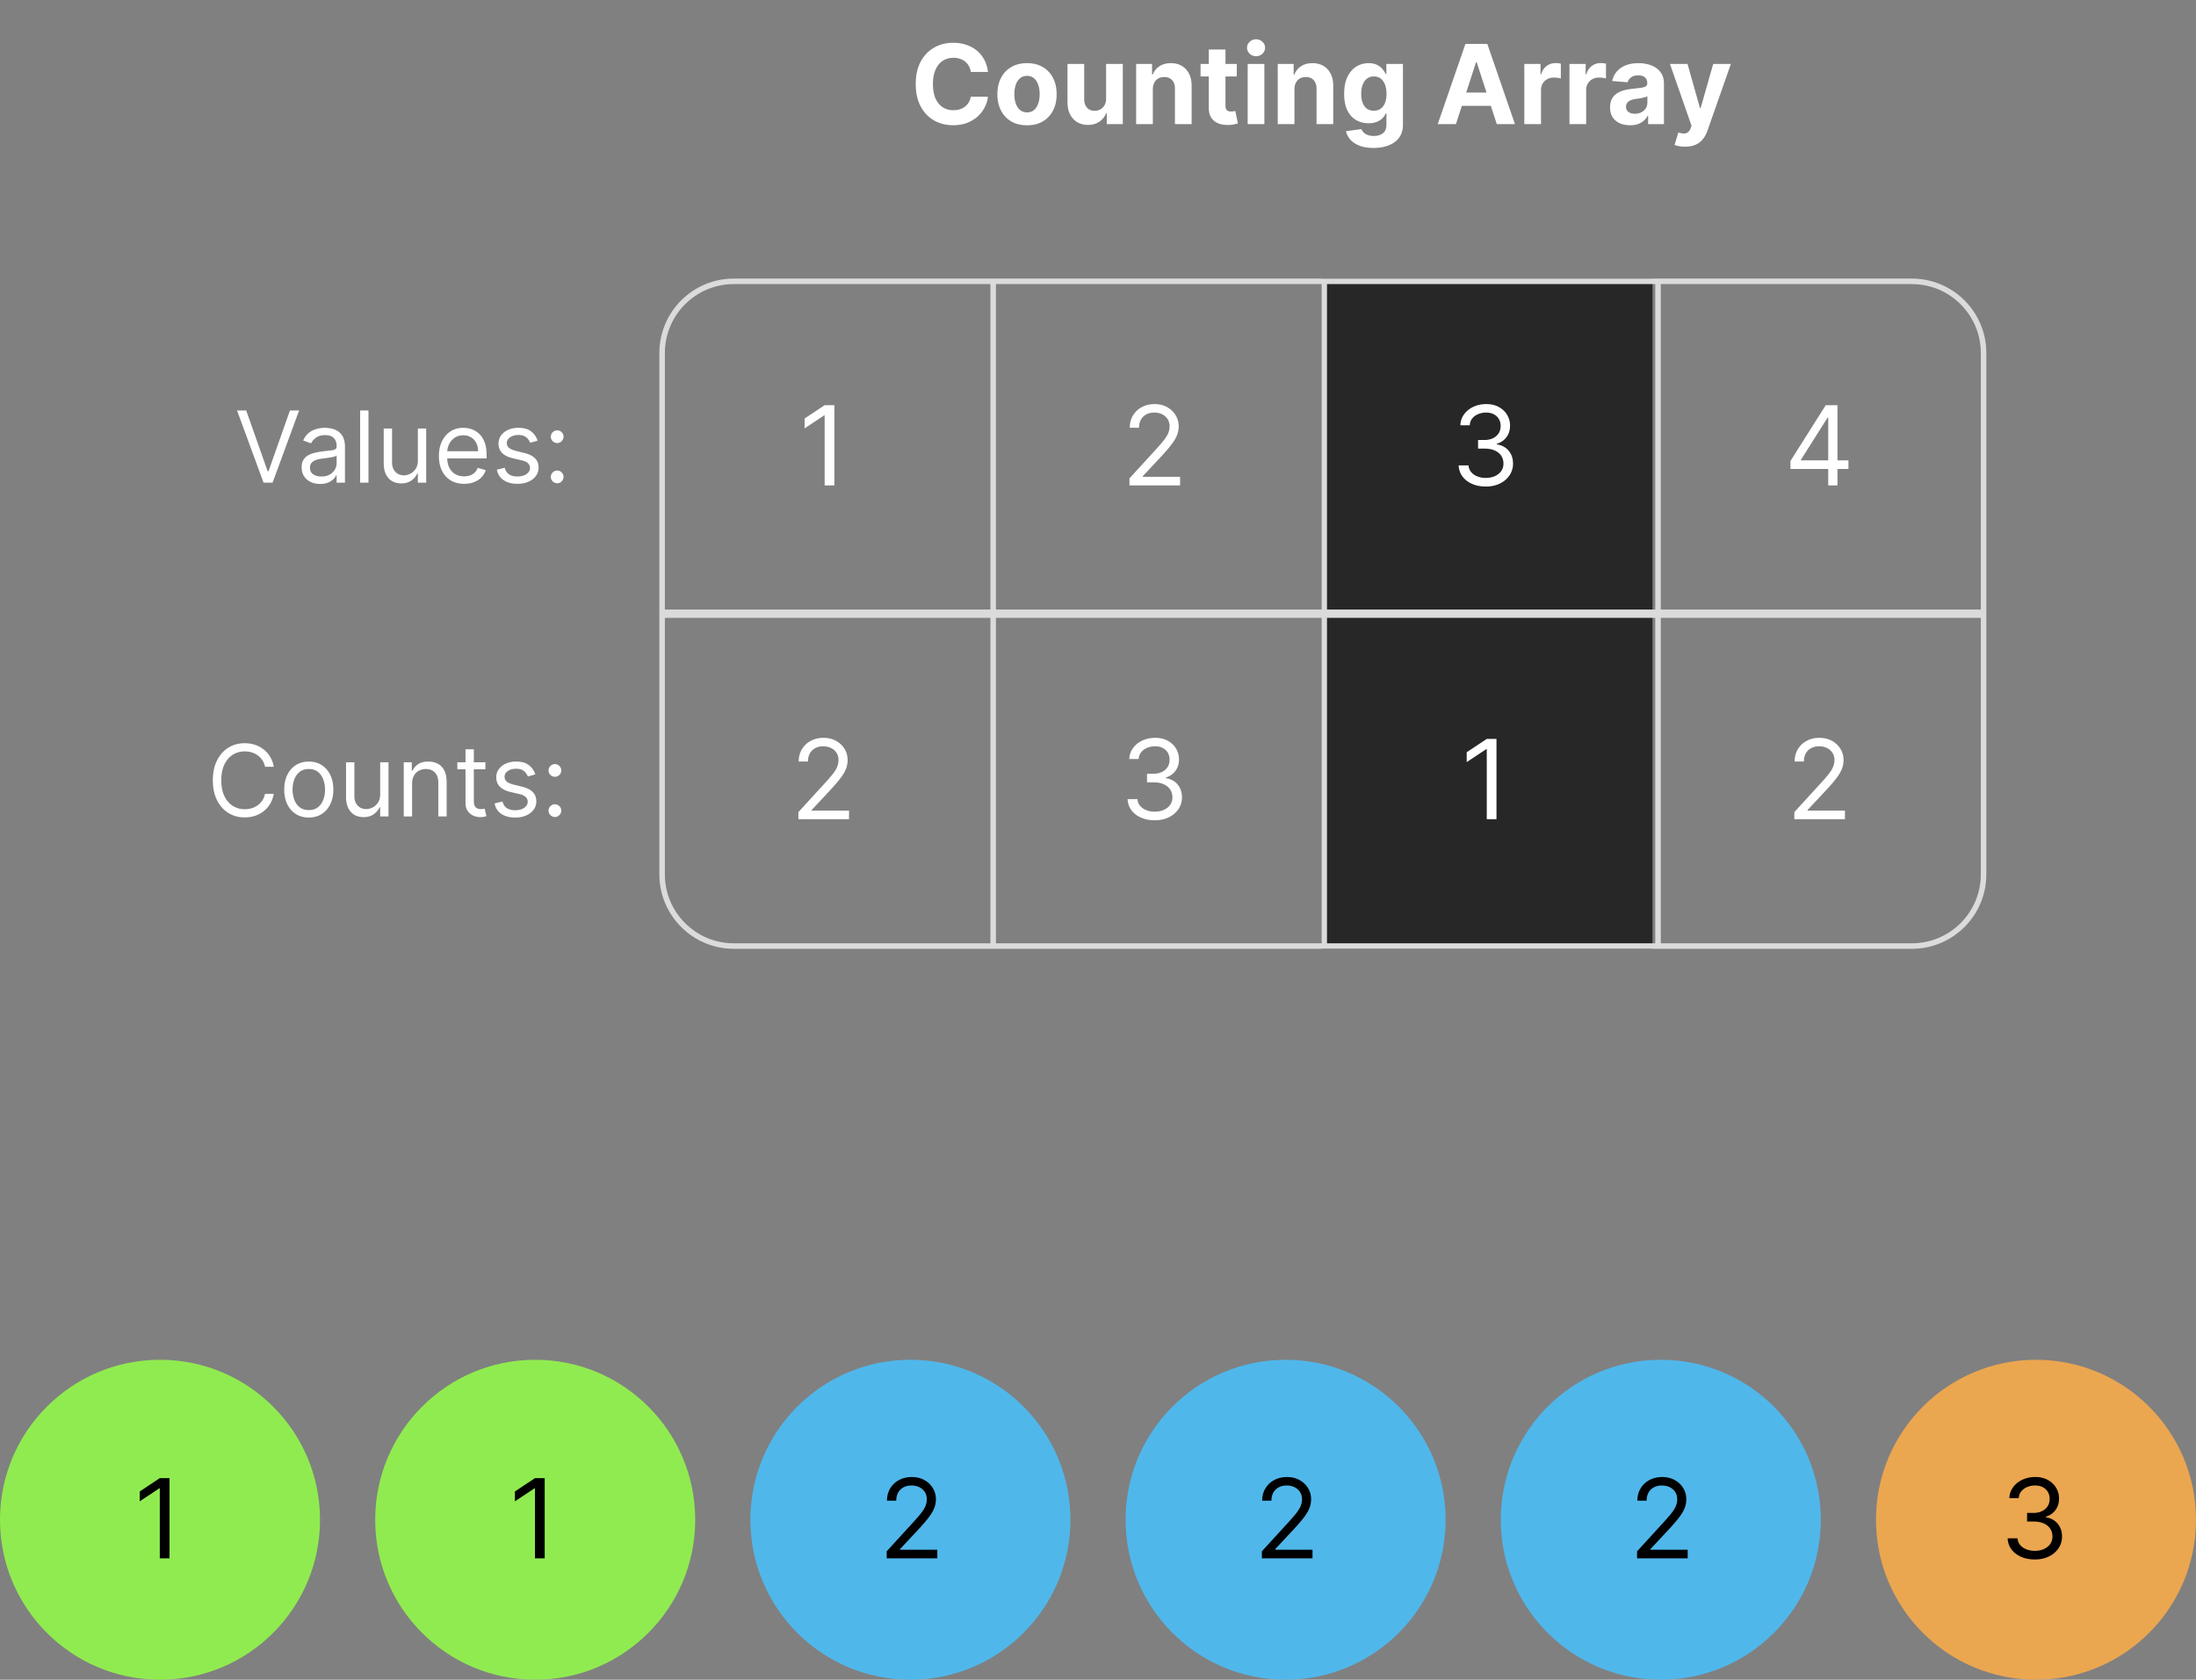 <svg xmlns="http://www.w3.org/2000/svg" width="796" height="609" fill="none" viewBox="0 0 796 609"><rect x="0" y="0" width="796" height="609" fill="#808080" stroke="none"/><path fill="#272727" d="M479 101h120v243H479z"/><path stroke="#dbdbdb" stroke-width="2" d="M266 102h427c14.359 0 26 11.641 26 26v94H240v-94c0-14.359 11.641-26 26-26ZM719 223v94c0 14.359-11.641 26-26 26H266c-14.359 0-26-11.641-26-26v-94zM360 101v122M360 222v122M480 101v122M480 222v122M601 101v122M601 222v122"/><path fill="#fff" d="M302.442 146.909V176h-3.523v-25.398h-.17l-7.103 4.716v-3.579l7.273-4.83zM289.402 297v-2.557l9.602-10.511a67 67 0 0 0 2.784-3.21q1.094-1.379 1.62-2.586a6.25 6.25 0 0 0 .539-2.556q0-1.535-.738-2.657-.724-1.121-1.989-1.733-1.264-.61-2.841-.61-1.676 0-2.926.696a4.8 4.8 0 0 0-1.917 1.917q-.668 1.236-.668 2.898h-3.352q0-2.557 1.179-4.489a8.2 8.2 0 0 1 3.21-3.011q2.045-1.08 4.588-1.08 2.556 0 4.531 1.08t3.097 2.912 1.122 4.077q0 1.605-.582 3.139-.569 1.52-1.989 3.395-1.407 1.86-3.906 4.545l-6.534 6.989v.227h13.522V297zM409.402 176v-2.557l9.602-10.511a67 67 0 0 0 2.784-3.21q1.094-1.379 1.62-2.586a6.25 6.25 0 0 0 .539-2.556q0-1.535-.738-2.657-.725-1.121-1.989-1.733-1.264-.61-2.841-.61-1.676 0-2.926.696a4.8 4.8 0 0 0-1.917 1.917q-.668 1.236-.668 2.898h-3.352q0-2.557 1.179-4.489a8.2 8.2 0 0 1 3.21-3.011q2.045-1.08 4.588-1.08 2.556 0 4.531 1.08t3.097 2.912 1.122 4.077q0 1.605-.582 3.139-.569 1.52-1.989 3.395-1.407 1.86-3.906 4.545l-6.534 6.989v.227h13.522V176zM418.607 297.398q-2.813 0-5.015-.966-2.187-.966-3.48-2.685-1.278-1.733-1.392-4.02h3.58q.112 1.407.966 2.429.852 1.009 2.23 1.563 1.377.554 3.054.554 1.875 0 3.324-.654 1.448-.652 2.272-1.818.825-1.164.824-2.699 0-1.605-.795-2.826-.796-1.236-2.33-1.932t-3.75-.696h-2.329v-3.125h2.329q1.733 0 3.04-.625 1.321-.625 2.06-1.762.752-1.136.752-2.67 0-1.477-.653-2.571-.653-1.093-1.847-1.705-1.179-.61-2.784-.61-1.505 0-2.841.554-1.32.539-2.159 1.576-.837 1.023-.909 2.472h-3.409q.085-2.287 1.378-4.006 1.293-1.733 3.381-2.699 2.102-.966 4.616-.966 2.699 0 4.631 1.094 1.932 1.08 2.969 2.855a7.5 7.5 0 0 1 1.037 3.835q0 2.458-1.293 4.191-1.278 1.732-3.48 2.4v.228q2.756.454 4.304 2.343 1.548 1.875 1.548 4.645 0 2.372-1.293 4.262-1.278 1.874-3.494 2.954t-5.042 1.08M538.607 176.398q-2.813 0-5.015-.966-2.187-.966-3.48-2.685-1.278-1.733-1.392-4.02h3.58q.112 1.407.966 2.429.852 1.009 2.23 1.563 1.377.554 3.054.554 1.875 0 3.324-.654 1.448-.653 2.272-1.818.824-1.164.824-2.699 0-1.605-.795-2.826-.796-1.236-2.33-1.932t-3.75-.696h-2.329v-3.125h2.329q1.733 0 3.04-.625 1.321-.625 2.06-1.762.752-1.136.752-2.67 0-1.478-.653-2.571-.654-1.093-1.847-1.705-1.179-.61-2.784-.61-1.505 0-2.841.554-1.32.539-2.159 1.576-.837 1.023-.909 2.472h-3.409q.085-2.287 1.378-4.006 1.293-1.733 3.381-2.699 2.102-.966 4.616-.966 2.699 0 4.631 1.094 1.931 1.08 2.969 2.855a7.5 7.5 0 0 1 1.037 3.835q0 2.458-1.293 4.191-1.278 1.733-3.48 2.4v.228q2.756.454 4.304 2.343 1.548 1.876 1.548 4.645 0 2.373-1.293 4.262-1.278 1.875-3.494 2.954t-5.042 1.08M542.442 267.909V297h-3.523v-25.398h-.17l-7.103 4.716v-3.579l7.273-4.83zM358.114 26.094h-6.222q-.17-1.208-.696-2.145a5.5 5.5 0 0 0-1.349-1.62 6 6 0 0 0-1.903-1.022 7.3 7.3 0 0 0-2.316-.355q-2.258 0-3.934 1.122-1.676 1.108-2.6 3.238-.923 2.117-.923 5.142 0 3.111.923 5.228.937 2.115 2.614 3.196t3.878 1.08q1.235 0 2.287-.327a6 6 0 0 0 1.889-.952 5.5 5.5 0 0 0 1.363-1.548q.555-.91.767-2.074l6.222.028a11.3 11.3 0 0 1-1.207 3.864 11.6 11.6 0 0 1-2.571 3.31q-1.605 1.448-3.836 2.3-2.215.84-5.014.839-3.893 0-6.96-1.762-3.054-1.761-4.83-5.1-1.761-3.337-1.761-8.082 0-4.757 1.79-8.096 1.79-3.337 4.858-5.085 3.067-1.761 6.903-1.762 2.529 0 4.688.71 2.174.71 3.849 2.075a10.65 10.65 0 0 1 2.727 3.31q1.066 1.959 1.364 4.488m14.155 19.332q-3.31 0-5.725-1.406-2.4-1.42-3.707-3.949-1.307-2.543-1.307-5.895 0-3.38 1.307-5.909 1.307-2.542 3.707-3.949 2.415-1.42 5.725-1.42t5.71 1.42q2.415 1.407 3.722 3.949 1.306 2.528 1.306 5.91 0 3.351-1.306 5.894-1.308 2.529-3.722 3.949-2.4 1.406-5.71 1.406m.028-4.687q1.506 0 2.514-.853 1.009-.866 1.52-2.358.526-1.49.526-3.395 0-1.902-.526-3.394-.511-1.492-1.52-2.358t-2.514-.867q-1.52 0-2.557.867-1.022.866-1.548 2.358-.511 1.492-.511 3.394 0 1.904.511 3.395.526 1.492 1.548 2.358 1.038.853 2.557.853m28.637-5.029V23.182h6.051V45h-5.81v-3.963h-.227a6.45 6.45 0 0 1-2.458 3.082q-1.704 1.165-4.162 1.165-2.187 0-3.849-.994t-2.599-2.827q-.923-1.832-.938-4.39V23.183h6.051v12.812q.015 1.932 1.037 3.054t2.742 1.122a4.35 4.35 0 0 0 2.045-.497q.952-.511 1.534-1.505.597-.994.583-2.458m16.942-3.324V45h-6.051V23.182h5.767v3.85h.256a6.1 6.1 0 0 1 2.429-3.012q1.704-1.122 4.133-1.122 2.272 0 3.963.994 1.69.994 2.628 2.841.938 1.832.938 4.375V45h-6.052V32.188q.015-2.003-1.022-3.126-1.037-1.136-2.855-1.136-1.222 0-2.16.526-.923.525-1.448 1.534-.511.995-.526 2.4m30.437-9.204v4.545h-13.139v-4.545zm-10.156-5.227h6.051v20.34q0 .84.255 1.307.257.454.711.64.468.184 1.079.184.426 0 .852-.07.427-.086.654-.129l.952 4.503q-.455.143-1.279.327-.824.198-2.003.241-2.187.086-3.835-.582-1.633-.667-2.543-2.074-.909-1.406-.894-3.551zM452.255 45V23.182h6.051V45zm3.039-24.63q-1.349 0-2.315-.896-.952-.909-.952-2.173 0-1.25.952-2.145.966-.909 2.315-.909 1.35 0 2.302.91.965.894.965 2.144 0 1.264-.965 2.173-.952.895-2.302.895m13.91 12.016V45h-6.051V23.182h5.767v3.85h.256a6.1 6.1 0 0 1 2.429-3.012q1.704-1.122 4.133-1.122 2.272 0 3.963.994 1.69.994 2.628 2.841.938 1.832.938 4.375V45h-6.051V32.188q.014-2.003-1.023-3.126-1.037-1.136-2.855-1.136-1.222 0-2.159.526-.924.525-1.449 1.534-.511.995-.526 2.4m28.661 21.25q-2.94 0-5.042-.81-2.088-.795-3.324-2.173-1.236-1.377-1.605-3.096l5.596-.753q.256.654.81 1.222.554.567 1.463.909.924.354 2.244.355 1.975 0 3.253-.966 1.293-.952 1.293-3.196v-3.992h-.256q-.398.91-1.193 1.72t-2.045 1.32q-1.25.511-2.983.511-2.458 0-4.475-1.136-2.002-1.15-3.196-3.508-1.179-2.373-1.179-5.995 0-3.707 1.208-6.193t3.21-3.721a8.3 8.3 0 0 1 4.417-1.236q1.833 0 3.069.625 1.235.61 1.988 1.534.768.91 1.179 1.79h.228v-3.665h6.008v22.031q0 2.785-1.364 4.66-1.363 1.875-3.778 2.812-2.4.951-5.526.951m.128-13.494q1.463 0 2.472-.724 1.023-.74 1.562-2.103.555-1.378.554-3.295 0-1.919-.539-3.324-.54-1.42-1.563-2.202-1.023-.78-2.486-.78-1.491 0-2.514.809-1.023.795-1.548 2.216-.526 1.42-.526 3.28 0 1.89.526 3.268.54 1.363 1.548 2.116 1.023.74 2.514.739M527.734 45h-6.591l10.043-29.09h7.926L549.14 45h-6.591l-7.287-22.443h-.227zm-.412-11.435h15.568v4.802h-15.568zM552.528 45V23.182h5.867v3.807h.227q.597-2.032 2.003-3.068 1.406-1.052 3.238-1.052.455 0 .98.057.527.057.924.156v5.37a8 8 0 0 0-1.179-.228q-.753-.099-1.378-.099-1.336 0-2.386.582a4.3 4.3 0 0 0-1.648 1.591q-.597 1.023-.597 2.358V45zm16.367 0V23.182h5.867v3.807h.227q.596-2.032 2.003-3.068 1.406-1.052 3.238-1.052.455 0 .981.057.525.057.923.156v5.37a8 8 0 0 0-1.179-.228q-.753-.099-1.378-.099-1.336 0-2.386.582a4.3 4.3 0 0 0-1.648 1.591q-.597 1.023-.597 2.358V45zm21.964.412q-2.088 0-3.722-.724-1.633-.739-2.585-2.174-.937-1.449-.937-3.608 0-1.818.667-3.054a5.4 5.4 0 0 1 1.818-1.988 8.8 8.8 0 0 1 2.614-1.137 20 20 0 0 1 3.097-.54 79 79 0 0 0 3.068-.369q1.164-.184 1.69-.54.526-.355.526-1.05v-.086q0-1.35-.852-2.088-.839-.739-2.387-.739-1.633 0-2.599.725-.966.71-1.279 1.79l-5.596-.455q.426-1.99 1.676-3.437 1.25-1.464 3.224-2.245 1.989-.795 4.603-.795 1.818 0 3.48.426 1.676.426 2.968 1.32a6.4 6.4 0 0 1 2.06 2.302q.753 1.392.753 3.338V45h-5.739v-3.026h-.17a6.2 6.2 0 0 1-1.406 1.804q-.881.767-2.117 1.208-1.236.426-2.855.426m1.733-4.176q1.335 0 2.358-.526a4.2 4.2 0 0 0 1.605-1.449q.582-.909.582-2.06v-2.315a3.2 3.2 0 0 1-.781.341q-.483.142-1.094.27a55 55 0 0 1-1.221.213l-1.108.157q-1.066.156-1.861.497t-1.236.923q-.44.568-.44 1.42 0 1.236.895 1.89.909.639 2.301.639m18.203 11.946q-1.15 0-2.159-.185-.994-.17-1.648-.44l1.364-4.517q1.065.327 1.918.355.865.028 1.491-.398.64-.426 1.037-1.449l.355-.923-7.827-22.443h6.364l4.517 16.023h.227l4.56-16.023h6.406l-8.48 24.176q-.61 1.761-1.662 3.068a6.8 6.8 0 0 1-2.628 2.031q-1.59.725-3.835.725M89.244 148.818l7.773 22.04h.307l7.773-22.04h3.323L98.807 175h-3.273l-9.614-26.182zm26.796 26.642q-1.867 0-3.388-.703-1.521-.716-2.416-2.058-.895-1.355-.895-3.273 0-1.687.665-2.736a4.7 4.7 0 0 1 1.777-1.662 9.4 9.4 0 0 1 2.454-.894 30 30 0 0 1 2.723-.486q1.79-.231 2.902-.345 1.125-.129 1.637-.422.524-.294.524-1.023v-.102q0-1.893-1.036-2.941-1.023-1.048-3.106-1.048-2.161 0-3.388.946-1.228.946-1.726 2.02l-2.864-1.023q.768-1.79 2.046-2.787a7.7 7.7 0 0 1 2.812-1.406 11.7 11.7 0 0 1 3.017-.409q.947 0 2.174.23a7 7 0 0 1 2.39.908q1.164.69 1.931 2.084.767 1.393.767 3.732V175h-3.017v-2.659h-.154q-.306.639-1.022 1.368-.717.729-1.905 1.24-1.19.511-2.902.511m.46-2.71q1.79 0 3.017-.703 1.24-.703 1.867-1.815a4.63 4.63 0 0 0 .639-2.34v-2.761q-.192.23-.844.422-.639.178-1.483.319-.83.128-1.624.23-.779.09-1.265.154a11.5 11.5 0 0 0-2.199.498q-1.01.332-1.636 1.01-.614.664-.614 1.816 0 1.572 1.163 2.377 1.176.793 2.979.793m17.064-23.932V175h-3.017v-26.182zm17.9 18.154v-11.608h3.018V175h-3.018v-3.324h-.204q-.69 1.495-2.148 2.544-1.457 1.036-3.682 1.036-1.84 0-3.272-.806-1.433-.817-2.25-2.454-.819-1.65-.819-4.155v-12.477h3.018v12.272q0 2.148 1.201 3.426 1.215 1.28 3.094 1.279 1.125 0 2.288-.575 1.177-.576 1.969-1.765.805-1.188.805-3.029m16.776 8.437q-2.838 0-4.896-1.253-2.046-1.266-3.158-3.528-1.1-2.275-1.099-5.293 0-3.017 1.099-5.318 1.113-2.314 3.094-3.605 1.995-1.304 4.654-1.304 1.533 0 3.029.511a7.5 7.5 0 0 1 2.723 1.662q1.228 1.138 1.956 3.017.729 1.88.729 4.628v1.279h-15.136v-2.608h12.068q0-1.662-.665-2.966a5 5 0 0 0-1.866-2.059q-1.202-.753-2.838-.754-1.803 0-3.12.895a5.9 5.9 0 0 0-2.007 2.301 6.76 6.76 0 0 0-.703 3.043v1.738q0 2.225.767 3.772.78 1.533 2.161 2.339 1.38.793 3.208.793 1.19 0 2.148-.333a4.6 4.6 0 0 0 1.675-1.022q.703-.69 1.087-1.713l2.914.818a6.46 6.46 0 0 1-1.547 2.608q-1.086 1.112-2.684 1.738-1.599.615-3.593.614m26.63-15.648-2.711.767a5 5 0 0 0-.754-1.316q-.486-.653-1.329-1.074-.844-.422-2.161-.422-1.803 0-3.004.831-1.19.818-1.189 2.084 0 1.125.818 1.777.819.652 2.557 1.086l2.915.716q2.633.639 3.924 1.956 1.292 1.305 1.292 3.362 0 1.688-.972 3.017-.958 1.33-2.685 2.097-1.725.767-4.014.767-3.004 0-4.973-1.304t-2.493-3.81l2.864-.715q.409 1.585 1.547 2.377 1.15.793 3.004.793 2.11 0 3.349-.895 1.254-.907 1.253-2.173 0-1.023-.716-1.713-.716-.703-2.198-1.049l-3.273-.767q-2.698-.639-3.963-1.981-1.253-1.356-1.253-3.388 0-1.662.933-2.94.946-1.28 2.57-2.007 1.636-.729 3.707-.729 2.915 0 4.577 1.278 1.674 1.28 2.378 3.375m7.098 15.444a2.22 2.22 0 0 1-1.624-.678 2.22 2.22 0 0 1-.677-1.624q0-.945.677-1.623a2.22 2.22 0 0 1 1.624-.678q.946 0 1.624.678.677.678.677 1.623 0 .627-.319 1.151a2.4 2.4 0 0 1-.831.844 2.2 2.2 0 0 1-1.151.307m0-14.574a2.22 2.22 0 0 1-1.624-.678 2.22 2.22 0 0 1-.677-1.623q0-.946.677-1.624a2.22 2.22 0 0 1 1.624-.678q.946 0 1.624.678.677.678.677 1.624 0 .626-.319 1.15a2.4 2.4 0 0 1-.831.844 2.2 2.2 0 0 1-1.151.307M99.239 278h-3.17q-.282-1.368-.985-2.403a6.6 6.6 0 0 0-1.688-1.739 7.2 7.2 0 0 0-2.186-1.074 8.7 8.7 0 0 0-2.505-.358q-2.379 0-4.309 1.202-1.917 1.201-3.055 3.541-1.125 2.34-1.125 5.74t1.125 5.74q1.137 2.34 3.055 3.541 1.93 1.202 4.308 1.202 1.305 0 2.506-.358a7.3 7.3 0 0 0 2.186-1.061 6.7 6.7 0 0 0 1.688-1.751q.703-1.048.984-2.404h3.17q-.358 2.007-1.303 3.593a9.8 9.8 0 0 1-2.353 2.697 10.3 10.3 0 0 1-3.157 1.675q-1.74.575-3.72.575-3.35 0-5.958-1.636t-4.103-4.654-1.496-7.159 1.496-7.159 4.103-4.653q2.609-1.637 5.957-1.637 1.983 0 3.72.576a10.2 10.2 0 0 1 3.158 1.687 9.6 9.6 0 0 1 2.353 2.685q.945 1.572 1.304 3.592m12.691 18.409q-2.66 0-4.666-1.266-1.994-1.265-3.119-3.541-1.113-2.276-1.113-5.318 0-3.068 1.113-5.356 1.125-2.29 3.119-3.554 2.007-1.266 4.666-1.266t4.653 1.266q2.008 1.265 3.12 3.554 1.125 2.288 1.125 5.356 0 3.042-1.125 5.318-1.112 2.276-3.12 3.541-1.993 1.266-4.653 1.266m0-2.71q2.02 0 3.324-1.036 1.304-1.035 1.93-2.723.627-1.687.627-3.656 0-1.968-.627-3.669-.626-1.7-1.93-2.749-1.303-1.048-3.324-1.048t-3.324 1.048-1.93 2.749-.627 3.669q0 1.969.627 3.656.626 1.688 1.93 2.723 1.303 1.036 3.324 1.036m25.878-5.727v-11.608h3.017V296h-3.017v-3.324h-.204q-.69 1.496-2.148 2.544-1.458 1.036-3.682 1.036-1.84 0-3.273-.806-1.431-.818-2.25-2.454-.818-1.65-.818-4.155v-12.477h3.017v12.272q0 2.148 1.202 3.426 1.215 1.28 3.094 1.279 1.125 0 2.288-.575 1.176-.576 1.969-1.765.805-1.188.805-3.029m11.56-3.784V296h-3.017v-19.636h2.915v3.068h.256a5.6 5.6 0 0 1 2.096-2.404q1.407-.92 3.631-.92 1.994 0 3.49.818 1.496.805 2.327 2.455.831 1.636.831 4.142V296h-3.017v-12.273q0-2.313-1.202-3.605-1.202-1.304-3.298-1.304-1.445 0-2.583.627-1.125.626-1.777 1.828t-.652 2.915m26.582-7.824v2.556h-10.177v-2.556zm-7.211-4.705h3.017v18.716q0 1.278.371 1.918.384.625.972.843.6.205 1.265.205.499 0 .819-.051l.511-.102.614 2.71a6 6 0 0 1-.857.23q-.55.128-1.393.128a6.1 6.1 0 0 1-2.506-.55 5 5 0 0 1-2.02-1.675q-.793-1.125-.793-2.838zm25.306 9.102-2.71.767a5 5 0 0 0-.754-1.316q-.486-.653-1.33-1.074-.843-.422-2.16-.422-1.803 0-3.004.831-1.19.818-1.189 2.084 0 1.125.818 1.777t2.557 1.086l2.915.716q2.632.639 3.924 1.956 1.291 1.305 1.291 3.362 0 1.688-.971 3.017-.959 1.33-2.685 2.097t-4.014.767q-3.005 0-4.973-1.304-1.97-1.303-2.493-3.81l2.864-.715q.408 1.584 1.547 2.377 1.15.793 3.004.793 2.11 0 3.349-.895 1.253-.907 1.253-2.173 0-1.023-.716-1.713-.715-.703-2.199-1.049l-3.272-.767q-2.698-.639-3.963-1.981-1.254-1.356-1.253-3.388 0-1.662.933-2.94.946-1.28 2.57-2.007 1.635-.729 3.707-.729 2.915 0 4.577 1.278 1.675 1.28 2.377 3.375m7.099 15.444a2.22 2.22 0 0 1-1.624-.678 2.22 2.22 0 0 1-.677-1.624q0-.945.677-1.623a2.22 2.22 0 0 1 1.624-.678q.947 0 1.623.678.678.678.678 1.623 0 .627-.32 1.151a2.4 2.4 0 0 1-.831.844 2.2 2.2 0 0 1-1.15.307m0-14.574a2.22 2.22 0 0 1-1.624-.678 2.22 2.22 0 0 1-.677-1.623q0-.946.677-1.624a2.22 2.22 0 0 1 1.624-.678q.947 0 1.623.678.678.678.678 1.624 0 .626-.32 1.15-.306.525-.831.844a2.2 2.2 0 0 1-1.15.307M648.998 170.034v-2.898l12.784-20.227h2.102v4.489h-1.421l-9.659 15.284v.227h17.216v3.125zM662.691 176v-29.091h3.352V176zM650.402 297v-2.557l9.602-10.511a67 67 0 0 0 2.784-3.21q1.094-1.379 1.62-2.586a6.25 6.25 0 0 0 .539-2.556q0-1.535-.738-2.657-.724-1.121-1.989-1.733-1.264-.61-2.841-.61-1.676 0-2.926.696a4.8 4.8 0 0 0-1.917 1.917q-.668 1.236-.668 2.898h-3.352q0-2.557 1.179-4.489a8.2 8.2 0 0 1 3.21-3.011q2.045-1.08 4.588-1.08 2.557 0 4.531 1.08 1.975 1.08 3.097 2.912t1.122 4.077q0 1.605-.582 3.139-.568 1.52-1.989 3.395-1.407 1.86-3.906 4.545l-6.534 6.989v.227h13.522V297z"/><circle cx="58" cy="551" r="58" fill="#90eb50"/><path fill="#000" d="M61.442 535.909V565h-3.523v-25.398h-.17l-7.103 4.716v-3.579l7.273-4.83z"/><circle cx="194" cy="551" r="58" fill="#90eb50"/><path fill="#000" d="M197.442 535.909V565h-3.523v-25.398h-.17l-7.103 4.716v-3.579l7.273-4.83z"/><circle cx="330" cy="551" r="58" fill="#50b7eb"/><path fill="#000" d="M321.402 565v-2.557l9.602-10.511a67 67 0 0 0 2.784-3.21q1.094-1.378 1.62-2.586a6.25 6.25 0 0 0 .539-2.556q0-1.535-.738-2.657-.724-1.122-1.989-1.733-1.264-.61-2.841-.61-1.676 0-2.926.696a4.8 4.8 0 0 0-1.917 1.917q-.668 1.236-.668 2.898h-3.352q0-2.557 1.179-4.489a8.2 8.2 0 0 1 3.21-3.011q2.045-1.08 4.588-1.08 2.556 0 4.531 1.08t3.097 2.912 1.122 4.077q0 1.605-.582 3.139-.569 1.52-1.989 3.395-1.407 1.86-3.906 4.545l-6.534 6.989v.227h13.522V565z"/><circle cx="466" cy="551" r="58" fill="#50b7eb"/><path fill="#000" d="M457.402 565v-2.557l9.602-10.511a67 67 0 0 0 2.784-3.21q1.094-1.378 1.62-2.586a6.25 6.25 0 0 0 .539-2.556q0-1.535-.738-2.657-.725-1.122-1.989-1.733-1.264-.61-2.841-.61-1.676 0-2.926.696a4.8 4.8 0 0 0-1.917 1.917q-.668 1.236-.668 2.898h-3.352q0-2.557 1.179-4.489a8.2 8.2 0 0 1 3.21-3.011q2.045-1.08 4.588-1.08 2.556 0 4.531 1.08t3.097 2.912 1.122 4.077q0 1.605-.582 3.139-.569 1.52-1.989 3.395-1.407 1.86-3.906 4.545l-6.534 6.989v.227h13.522V565z"/><circle cx="602" cy="551" r="58" fill="#50b7eb"/><path fill="#000" d="M593.402 565v-2.557l9.602-10.511a67 67 0 0 0 2.784-3.21q1.094-1.378 1.62-2.586a6.25 6.25 0 0 0 .539-2.556q0-1.535-.738-2.657-.724-1.122-1.989-1.733-1.264-.61-2.841-.61-1.676 0-2.926.696a4.8 4.8 0 0 0-1.917 1.917q-.668 1.236-.668 2.898h-3.352q0-2.557 1.179-4.489a8.2 8.2 0 0 1 3.21-3.011q2.045-1.08 4.588-1.08 2.557 0 4.531 1.08 1.975 1.08 3.097 2.912t1.122 4.077q0 1.605-.582 3.139-.568 1.52-1.989 3.395-1.407 1.86-3.906 4.545l-6.534 6.989v.227h13.522V565z"/><circle cx="738" cy="551" r="58" fill="#eba650"/><path fill="#000" d="M737.607 565.398q-2.813 0-5.015-.966-2.187-.966-3.48-2.685-1.278-1.732-1.392-4.02h3.58q.112 1.406.966 2.429.852 1.009 2.23 1.563 1.377.554 3.054.554 1.875 0 3.324-.654 1.448-.653 2.272-1.818.824-1.164.824-2.699 0-1.605-.795-2.826-.796-1.236-2.33-1.932t-3.75-.696h-2.329v-3.125h2.329q1.733 0 3.04-.625 1.321-.625 2.06-1.762.752-1.135.752-2.67 0-1.478-.653-2.571-.654-1.093-1.847-1.705-1.179-.61-2.784-.61-1.505 0-2.841.554-1.32.539-2.159 1.576-.837 1.023-.909 2.472h-3.409q.085-2.287 1.378-4.006 1.293-1.733 3.381-2.699 2.102-.966 4.616-.966 2.699 0 4.631 1.094 1.931 1.08 2.969 2.855a7.5 7.5 0 0 1 1.037 3.835q0 2.458-1.293 4.191-1.278 1.732-3.48 2.4v.228q2.756.455 4.304 2.343 1.548 1.876 1.548 4.645 0 2.372-1.293 4.262-1.278 1.875-3.494 2.954t-5.042 1.08"/></svg>
